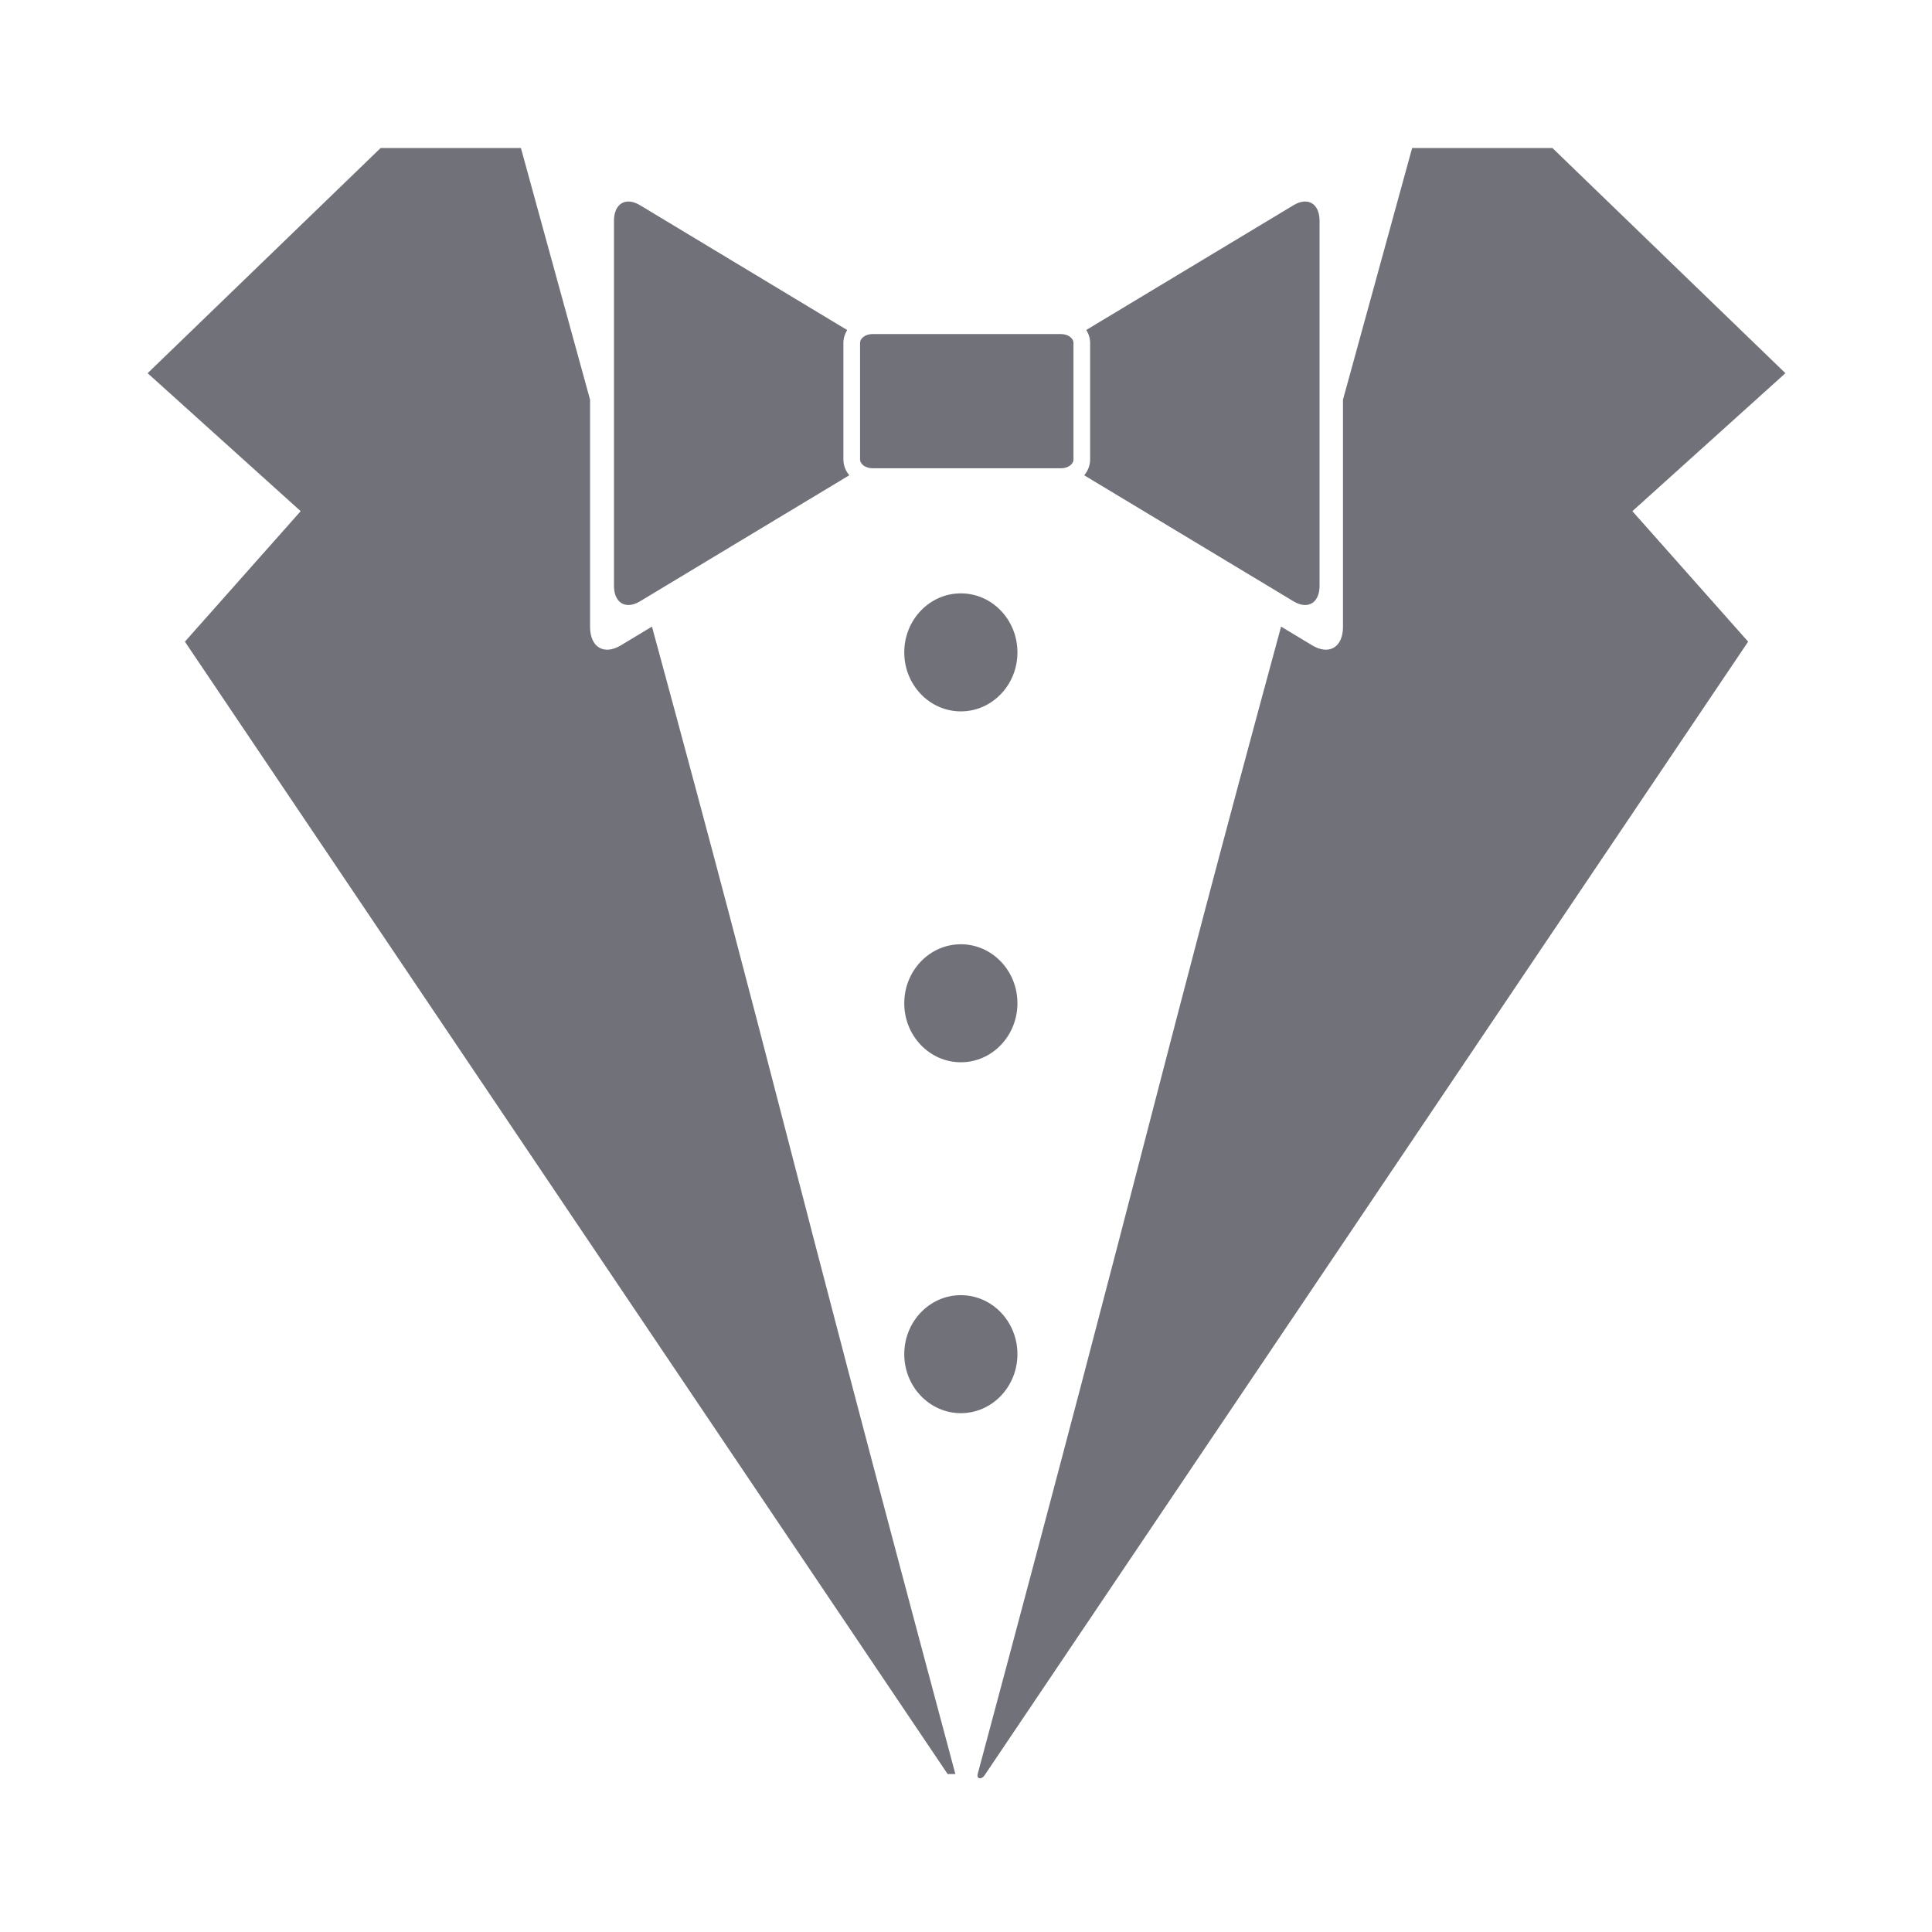 <svg width="24" height="24" viewBox="0 0 24 24" fill="none" xmlns="http://www.w3.org/2000/svg">
<path fill-rule="evenodd" clip-rule="evenodd" d="M12.145 22.038C14.37 13.739 14.306 13.701 15.914 7.784L16.301 8.017C16.511 8.143 16.683 8.04 16.683 7.787V4.965C17.11 3.406 17.444 2.201 17.542 1.839H19.285L22.179 4.636L20.278 6.35L21.716 7.971L12.241 22.038C12.195 22.117 12.13 22.099 12.145 22.038V22.038ZM13.18 4.15C13.266 4.15 13.335 4.199 13.335 4.261V5.707C13.335 5.768 13.266 5.817 13.18 5.817H10.839C10.754 5.817 10.684 5.768 10.684 5.707V4.261C10.684 4.199 10.753 4.15 10.839 4.15H13.18H13.18Z" fill="#71717A"/>
<path fill-rule="evenodd" clip-rule="evenodd" d="M16.069 2.549L13.494 4.099C13.524 4.147 13.542 4.201 13.542 4.261V5.707C13.542 5.782 13.514 5.85 13.468 5.904L16.069 7.47C16.246 7.577 16.392 7.49 16.392 7.277V2.743C16.392 2.529 16.246 2.442 16.069 2.549ZM10.477 5.707V4.261C10.477 4.202 10.495 4.147 10.524 4.1L7.95 2.549C7.772 2.442 7.627 2.53 7.627 2.743V7.276C7.627 7.49 7.772 7.577 7.95 7.47L10.55 5.904C10.504 5.849 10.477 5.782 10.477 5.707L10.477 5.707Z" fill="#71717A"/>
<path fill-rule="evenodd" clip-rule="evenodd" d="M11.772 22.038H11.868C9.643 13.739 9.708 13.701 8.099 7.784L7.712 8.017C7.502 8.143 7.33 8.04 7.33 7.787V4.965C6.903 3.406 6.569 2.201 6.471 1.839H4.728L1.834 4.636L3.735 6.35L2.297 7.971L11.772 22.038Z" fill="#71717A"/>
<path d="M11.936 8.837C12.324 8.837 12.639 8.509 12.639 8.104C12.639 7.699 12.324 7.371 11.936 7.371C11.548 7.371 11.233 7.699 11.233 8.104C11.233 8.509 11.548 8.837 11.936 8.837Z" fill="#71717A"/>
<path d="M11.936 13.196C12.324 13.196 12.639 12.868 12.639 12.463C12.639 12.058 12.324 11.73 11.936 11.73C11.548 11.73 11.233 12.058 11.233 12.463C11.233 12.868 11.548 13.196 11.936 13.196Z" fill="#71717A"/>
<path d="M11.936 17.555C12.324 17.555 12.639 17.226 12.639 16.822C12.639 16.417 12.324 16.089 11.936 16.089C11.548 16.089 11.233 16.417 11.233 16.822C11.233 17.226 11.548 17.555 11.936 17.555Z" fill="#71717A"/>
</svg>
